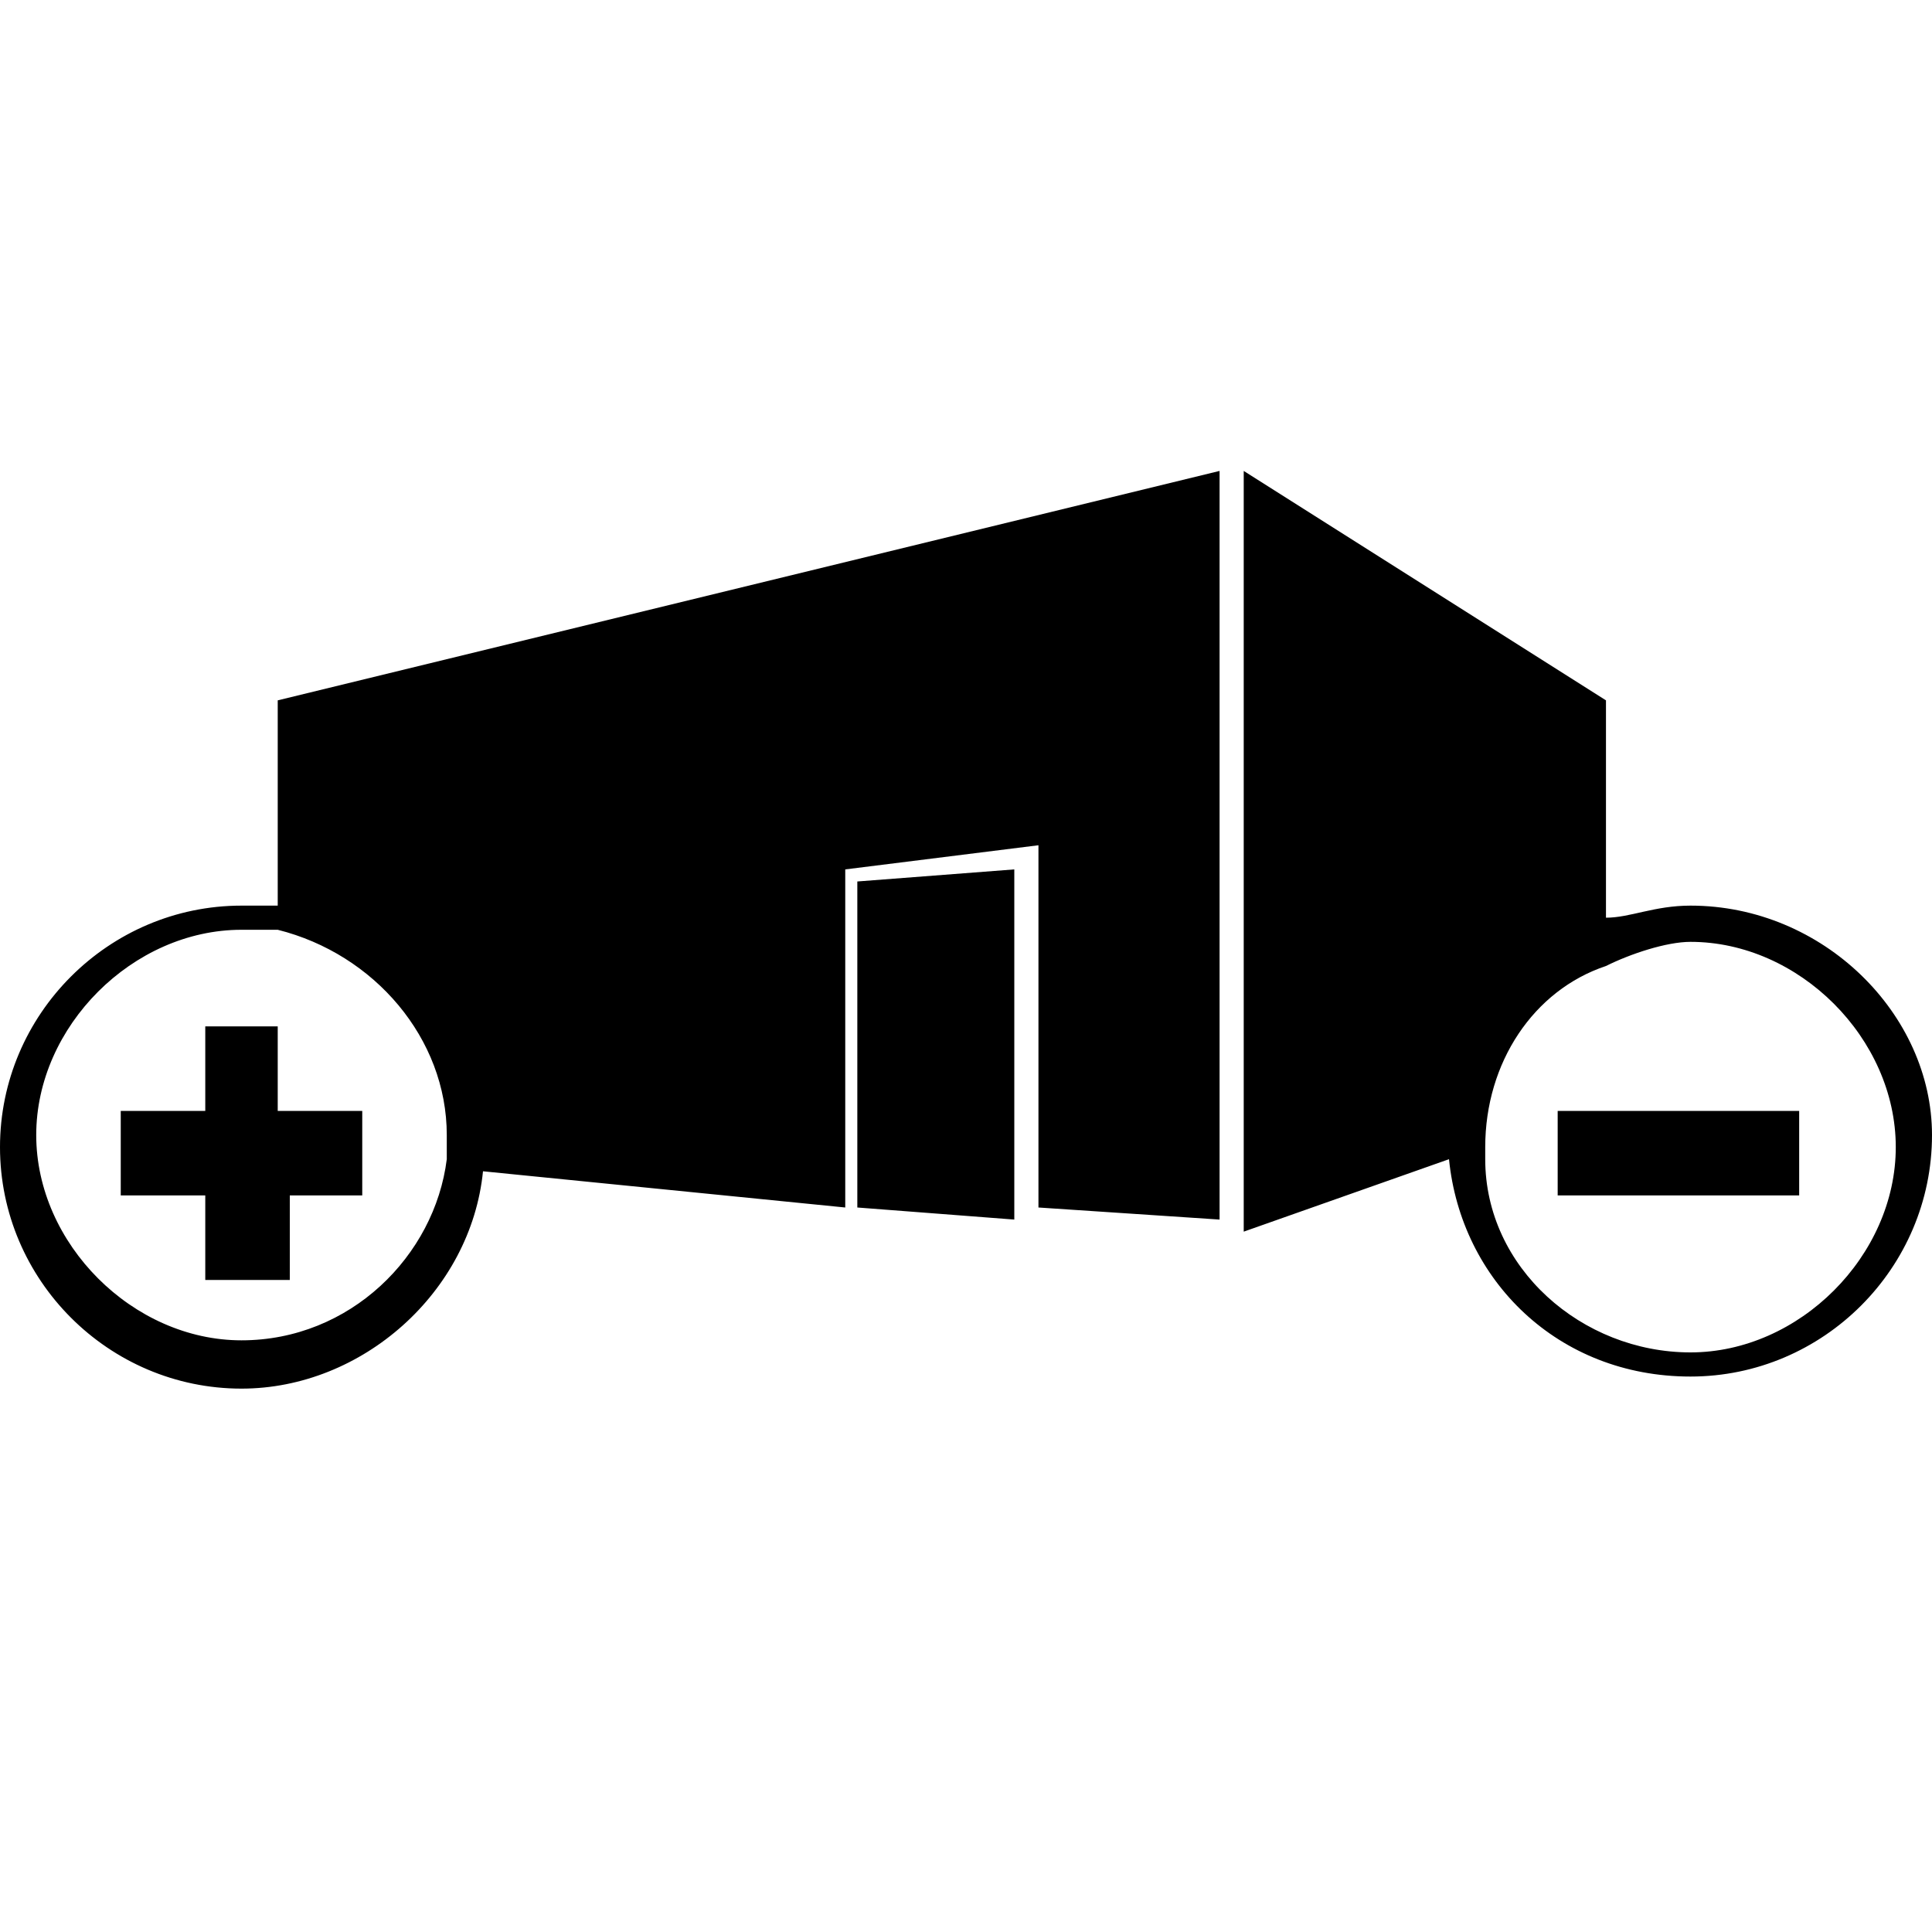 <?xml version="1.0" encoding="utf-8"?>
<!-- Generated by IcoMoon.io -->
<!DOCTYPE svg PUBLIC "-//W3C//DTD SVG 1.1//EN" "http://www.w3.org/Graphics/SVG/1.1/DTD/svg11.dtd">
<svg version="1.1" xmlns="http://www.w3.org/2000/svg" xmlns:xlink="http://www.w3.org/1999/xlink" width="512" height="512" viewBox="0 0 512 512">
<g id="icomoon-ignore">
</g>
<path d="M448 240c-9.6 0-16 3.2-22.4 3.2v-57.6l-96-60.8v201.6l54.4-19.2c3.2 32 28.8 57.6 64 57.6s64-28.8 64-64c0-32-28.8-60.8-64-60.8zM448 358.4c-28.8 0-54.4-22.4-54.4-51.2 0 0 0-3.2 0-3.2 0-22.4 12.8-41.6 32-48 6.4-3.2 16-6.4 22.4-6.4 28.8 0 54.4 25.6 54.4 54.4s-25.6 54.4-54.4 54.4zM227.2 320l41.6 3.2v-92.8l-41.6 3.2v86.4zM73.6 240c-3.2 0-6.4 0-9.6 0-35.2 0-64 28.8-64 64s28.8 64 64 64c32 0 60.8-25.6 64-57.6l96 9.6v-89.6l51.2-6.4v96l48 3.2v-198.4l-249.6 60.8v54.4zM118.4 300.8c0 3.2 0 6.4 0 6.4-3.2 25.6-25.6 48-54.4 48s-54.4-25.6-54.4-54.4c0-28.8 25.6-54.4 54.4-54.4 3.2 0 6.4 0 9.6 0 25.6 6.4 44.8 28.8 44.8 54.4zM73.6 272h-19.2v22.4h-22.4v22.4h22.4v22.4h22.4v-22.4h19.2v-22.4h-22.4v-22.4zM412.8 316.8h64v-22.4h-64v22.4z"></path>
</svg>
